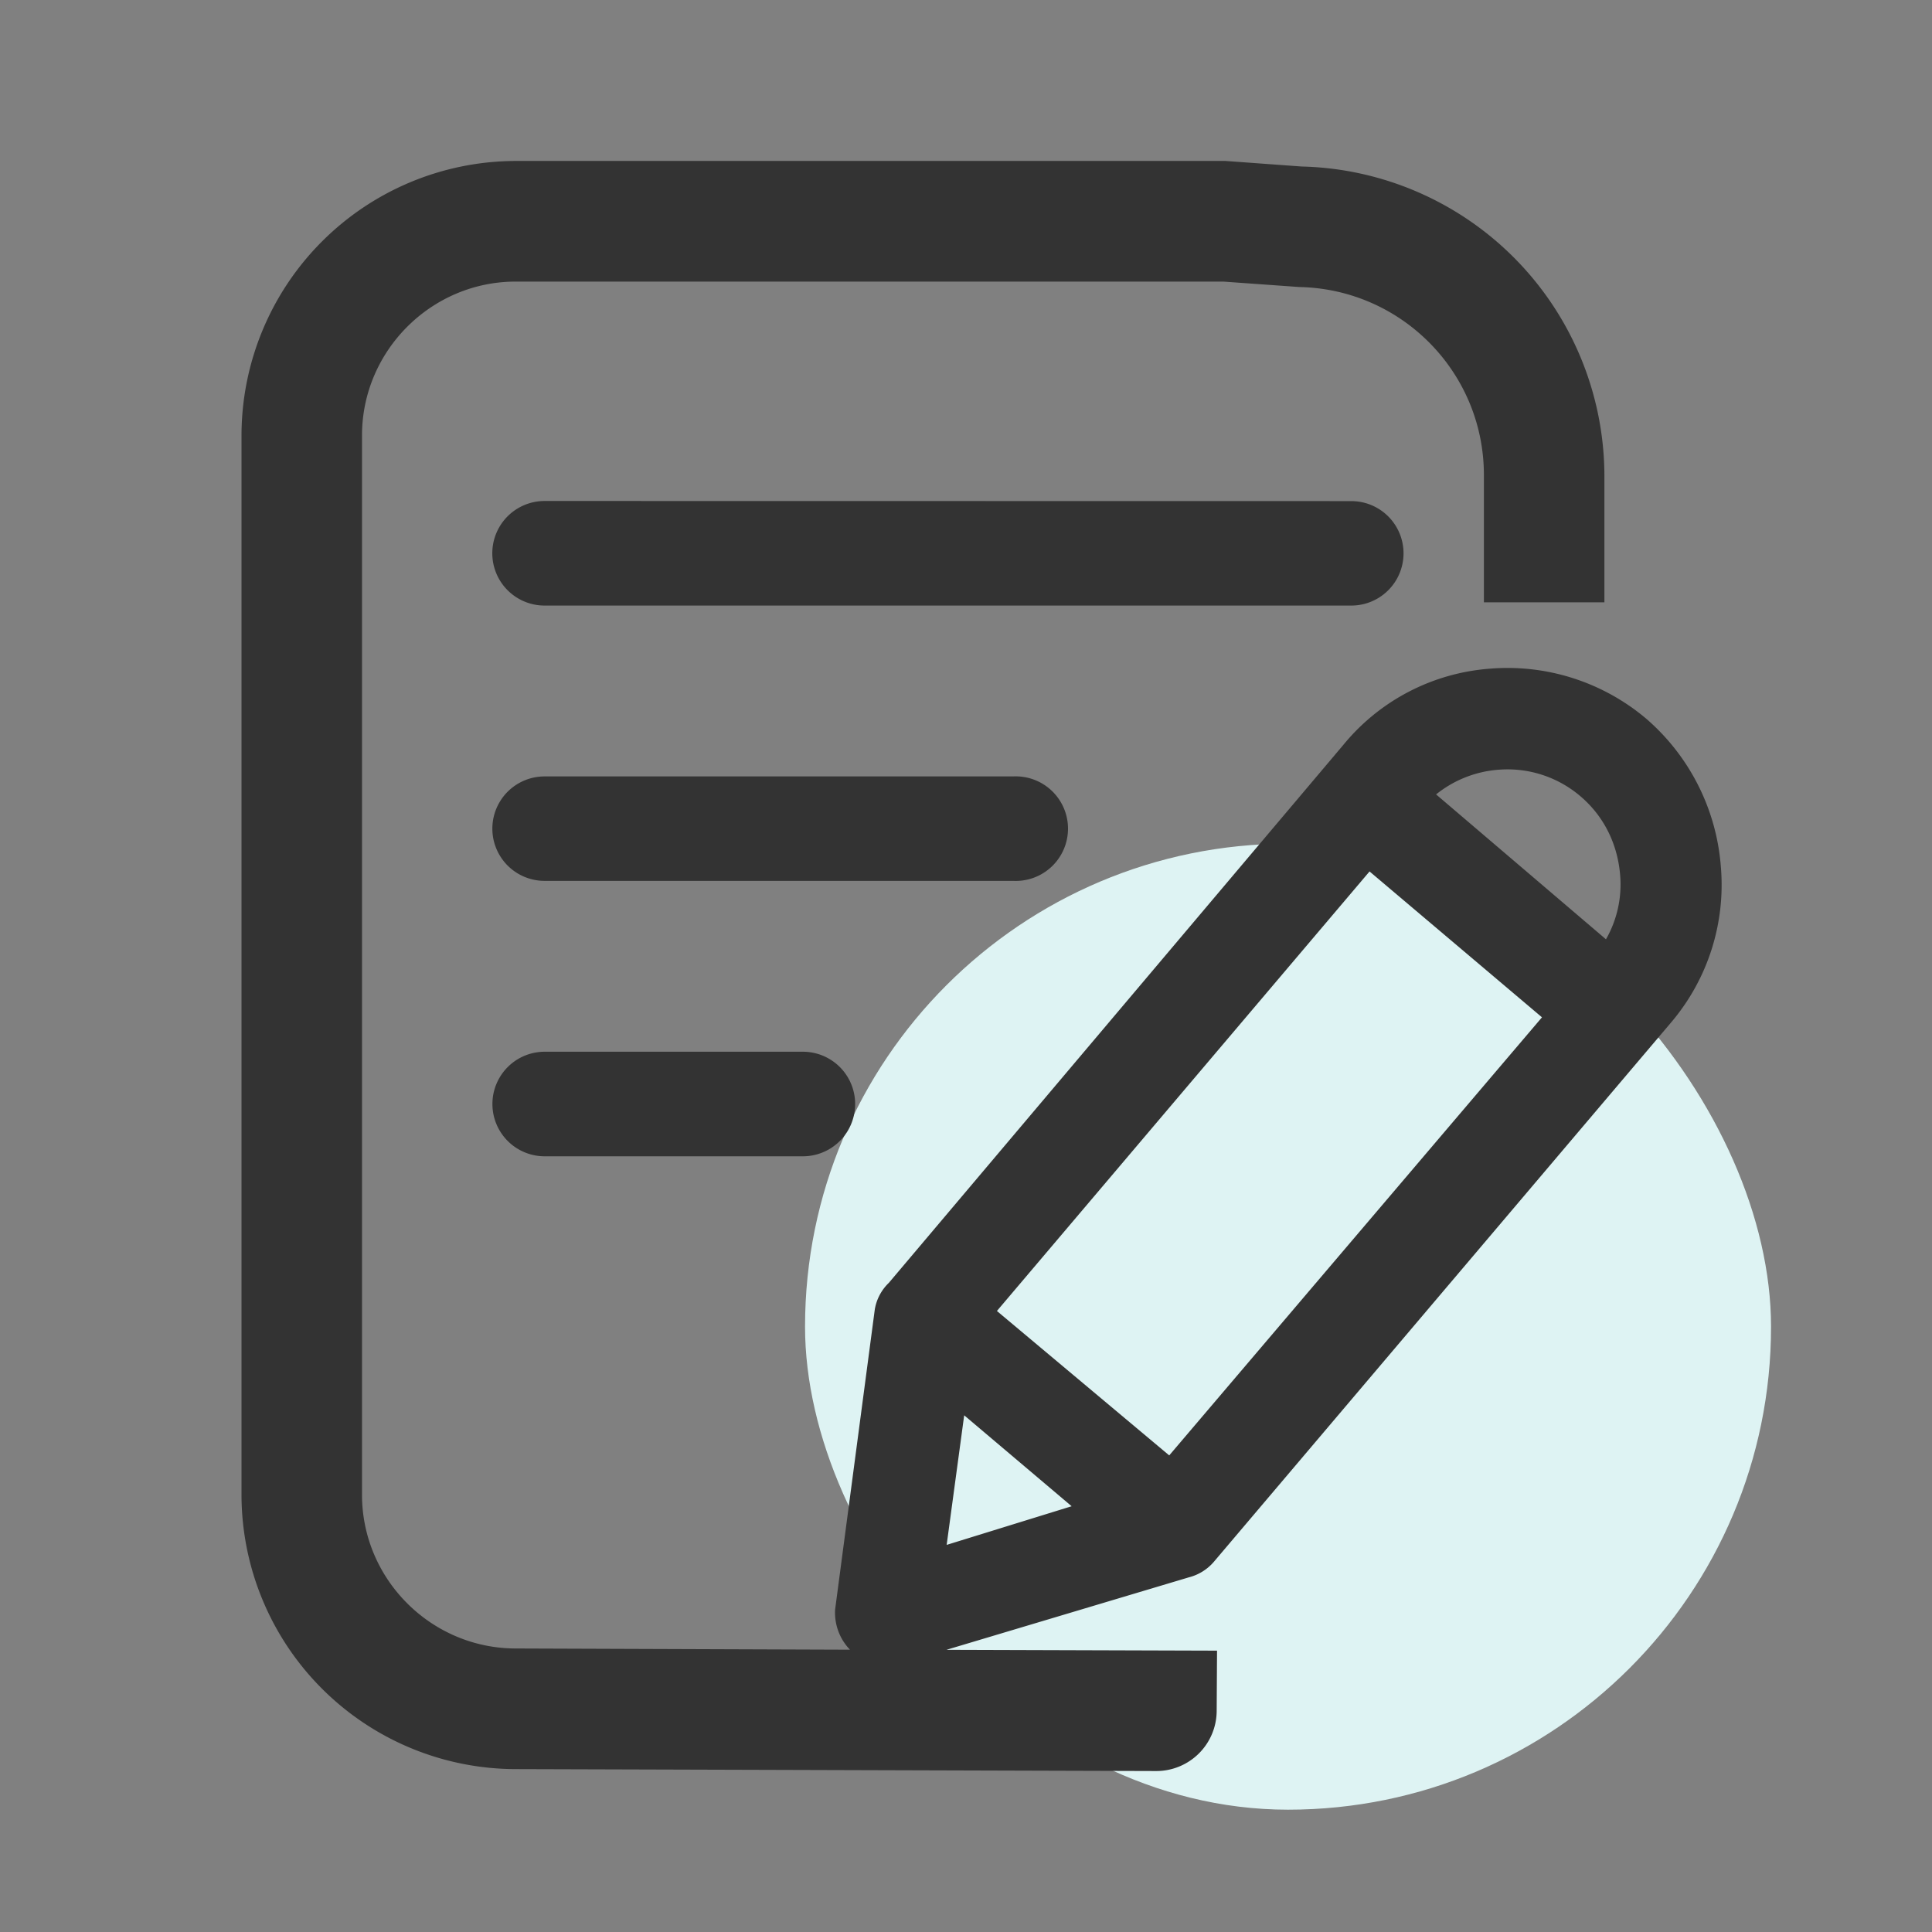 <svg xmlns="http://www.w3.org/2000/svg" viewBox="0 0 16 16"><rect x="0" y="0" width="16" height="16" fill="#808080" stroke="none"/><g fill="none" fill-rule="evenodd"><rect width="8" height="8" x="6.667" y="6.987" fill="#DEF3F3" rx="4"/><path fill="#333" d="M12.405 6.375a.93.93 0 01.682.218c.19.161.307.387.33.65a.916.916 0 01-.117.536l-1.407-1.2a.936.936 0 01.511-.204zM7.84 12.793l.145-1.072.89.753-1.035.32zm.416-1.936l3.086-3.64 1.428 1.208-3.087 3.628-1.427-1.196zm1.894-9.524l.63.046a2.568 2.568 0 012.507 2.555v1.054h-.998V3.934c0-.849-.68-1.54-1.529-1.557l-.629-.045h-5.86c-.7 0-1.273.574-1.273 1.274v8.773c0 .7.573 1.273 1.274 1.273l2.767.01a.442.442 0 01-.123-.332l.329-2.488a.396.396 0 01.116-.218l3.763-4.454a1.735 1.735 0 011.211-.632 1.78 1.78 0 011.296.412 1.8 1.8 0 01.62 1.223 1.76 1.76 0 01-.412 1.295l-3.787 4.467a.404.404 0 01-.207.128l-2.007.6 2.241.007-.003.5a.5.5 0 01-.499.497l-5.305-.016A2.275 2.275 0 012 12.38V3.606a2.276 2.276 0 012.273-2.273h5.878zM6.649 8.71a.433.433 0 010 .866H4.511a.432.432 0 010-.866zm1.742-2.28a.433.433 0 110 .865H4.51a.432.432 0 110-.865zm2.8-2.28a.432.432 0 110 .865H4.51a.433.433 0 010-.866z"/></g></svg>
